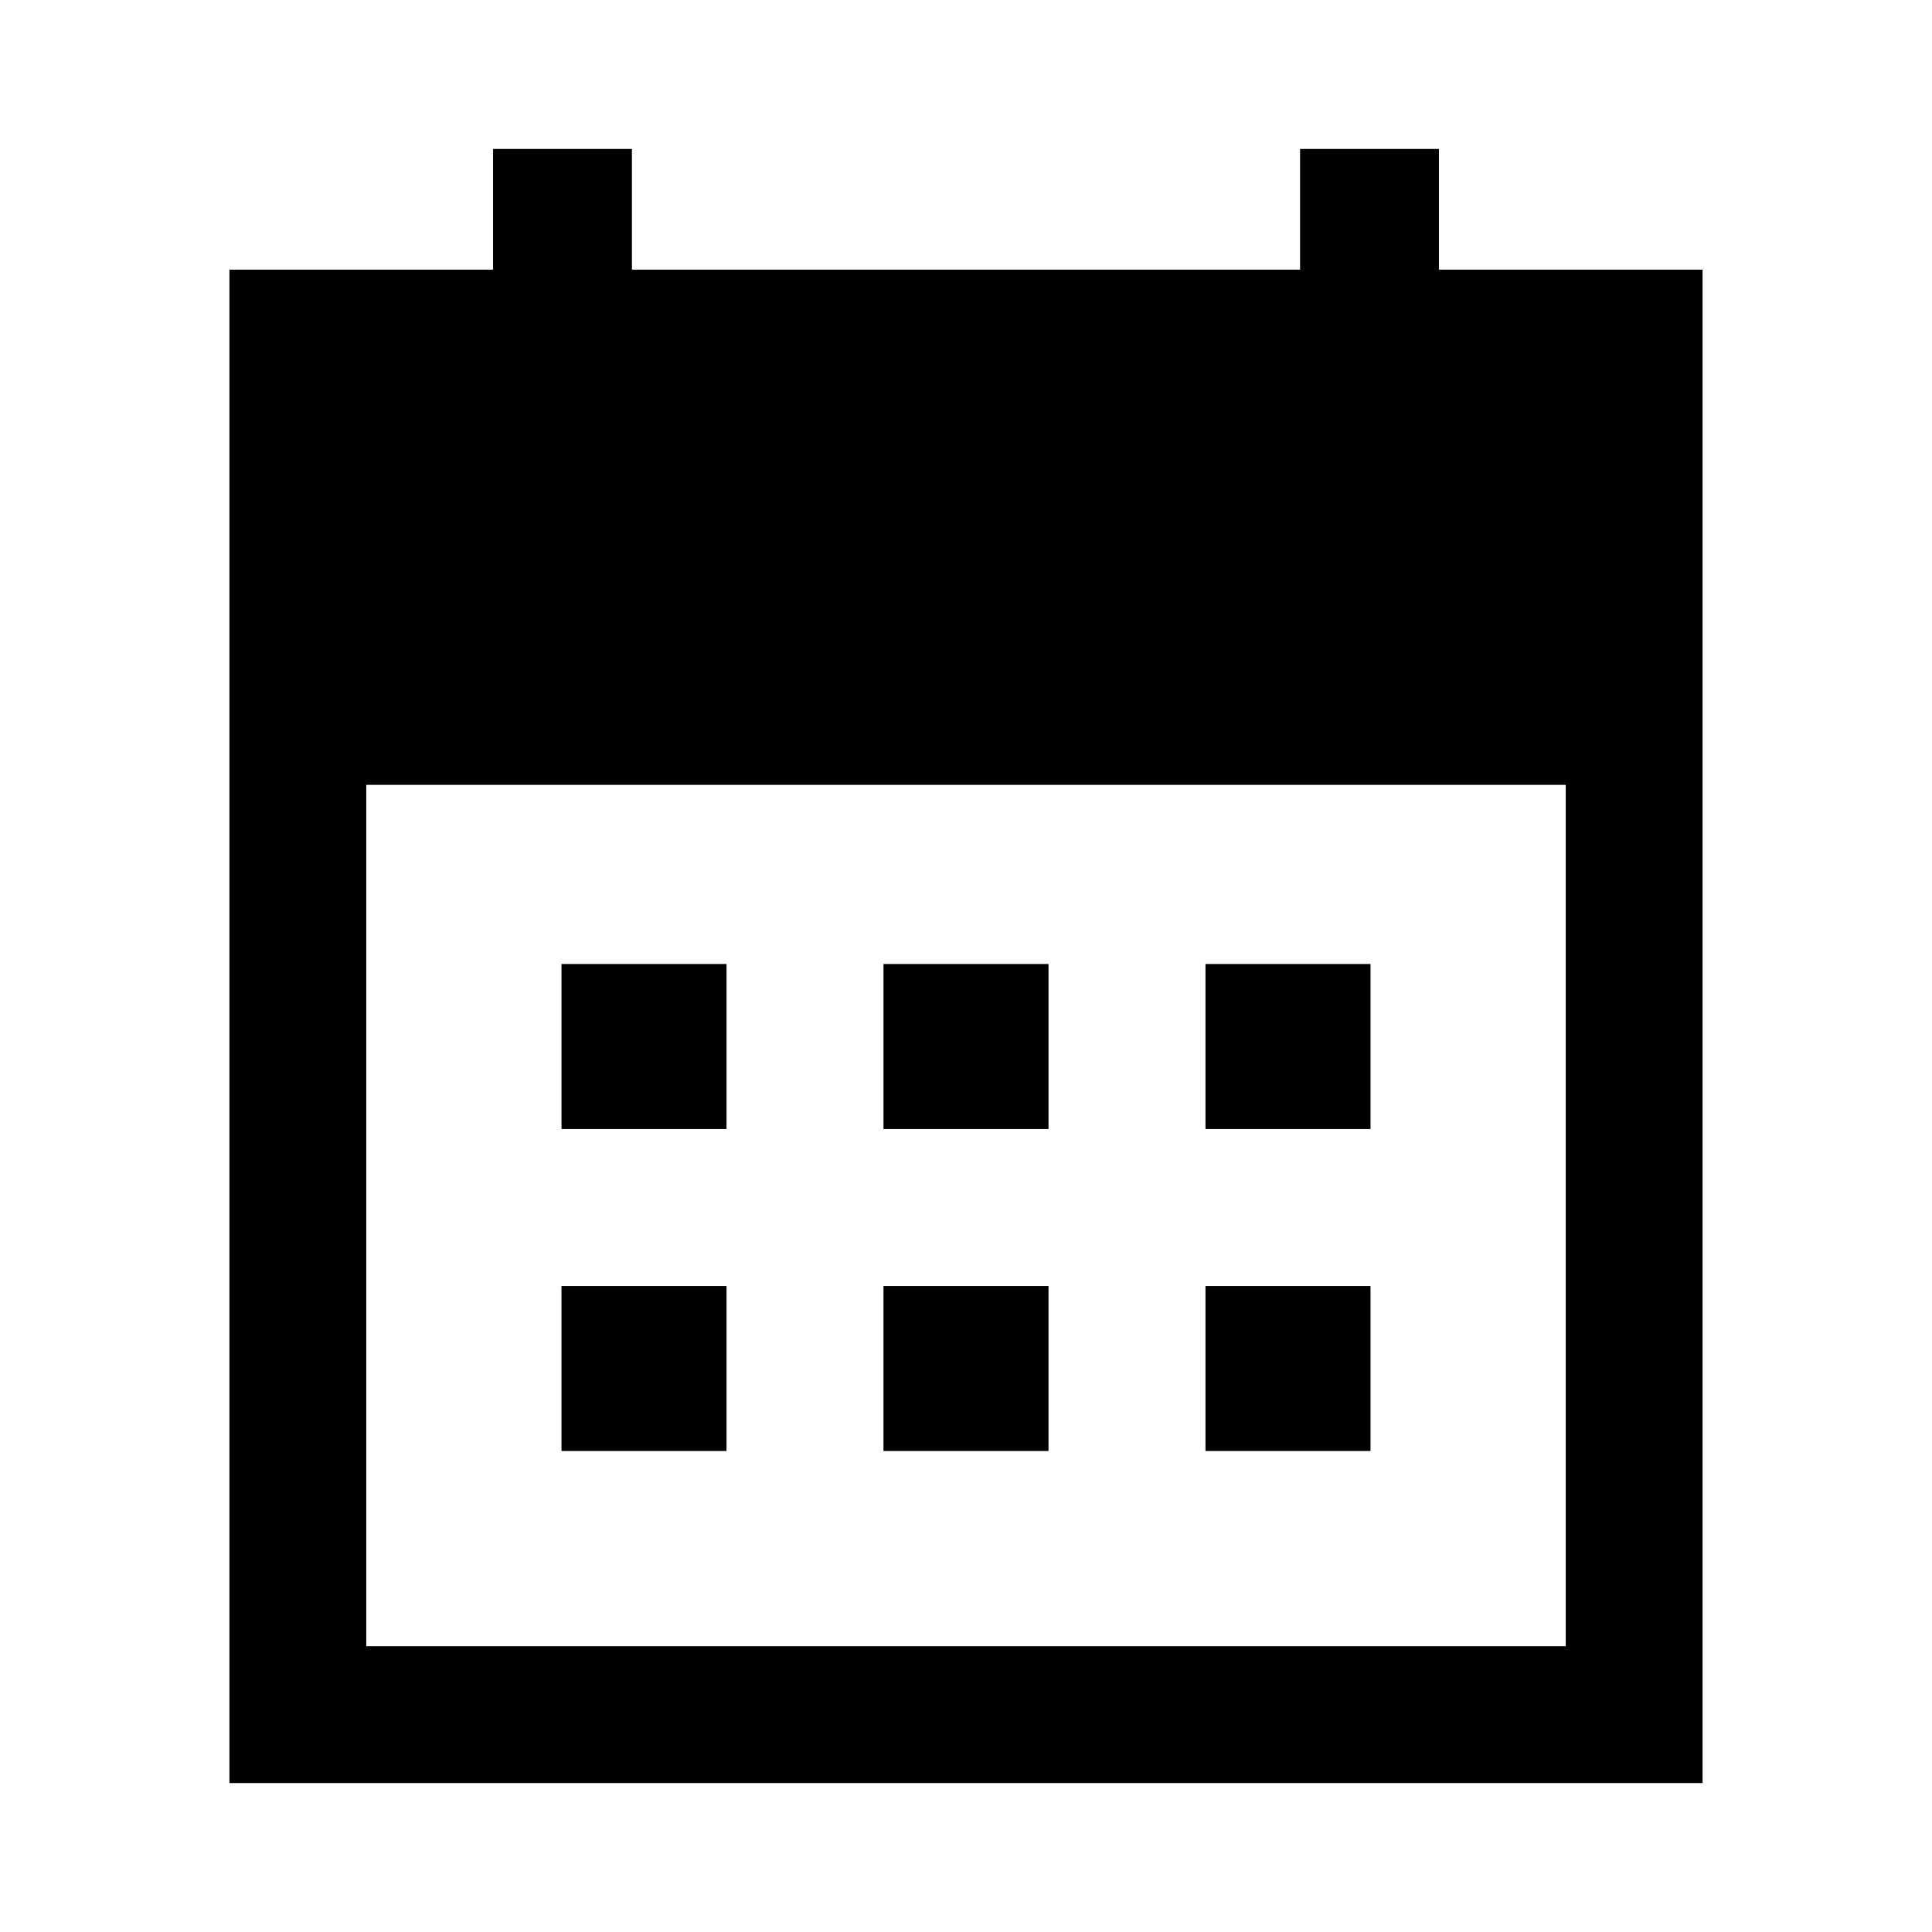 <svg xmlns="http://www.w3.org/2000/svg" width="48" height="48" viewBox="0 0 48 48"><path d="M21.95 28.05v-4.1h4.1v4.1Zm-8 0v-4.1h4.1v4.1Zm16 0v-4.1h4.1v4.1Zm-8 8v-4.1h4.1v4.1Zm-8 0v-4.1h4.1v4.1Zm16 0v-4.1h4.1v4.1ZM5.7 44.3V6.7h6.55v-3h3.45v3h16.6v-3h3.45v3h6.55v37.6Zm3.4-3.4h29.8V19.5H9.1Z"/></svg>
